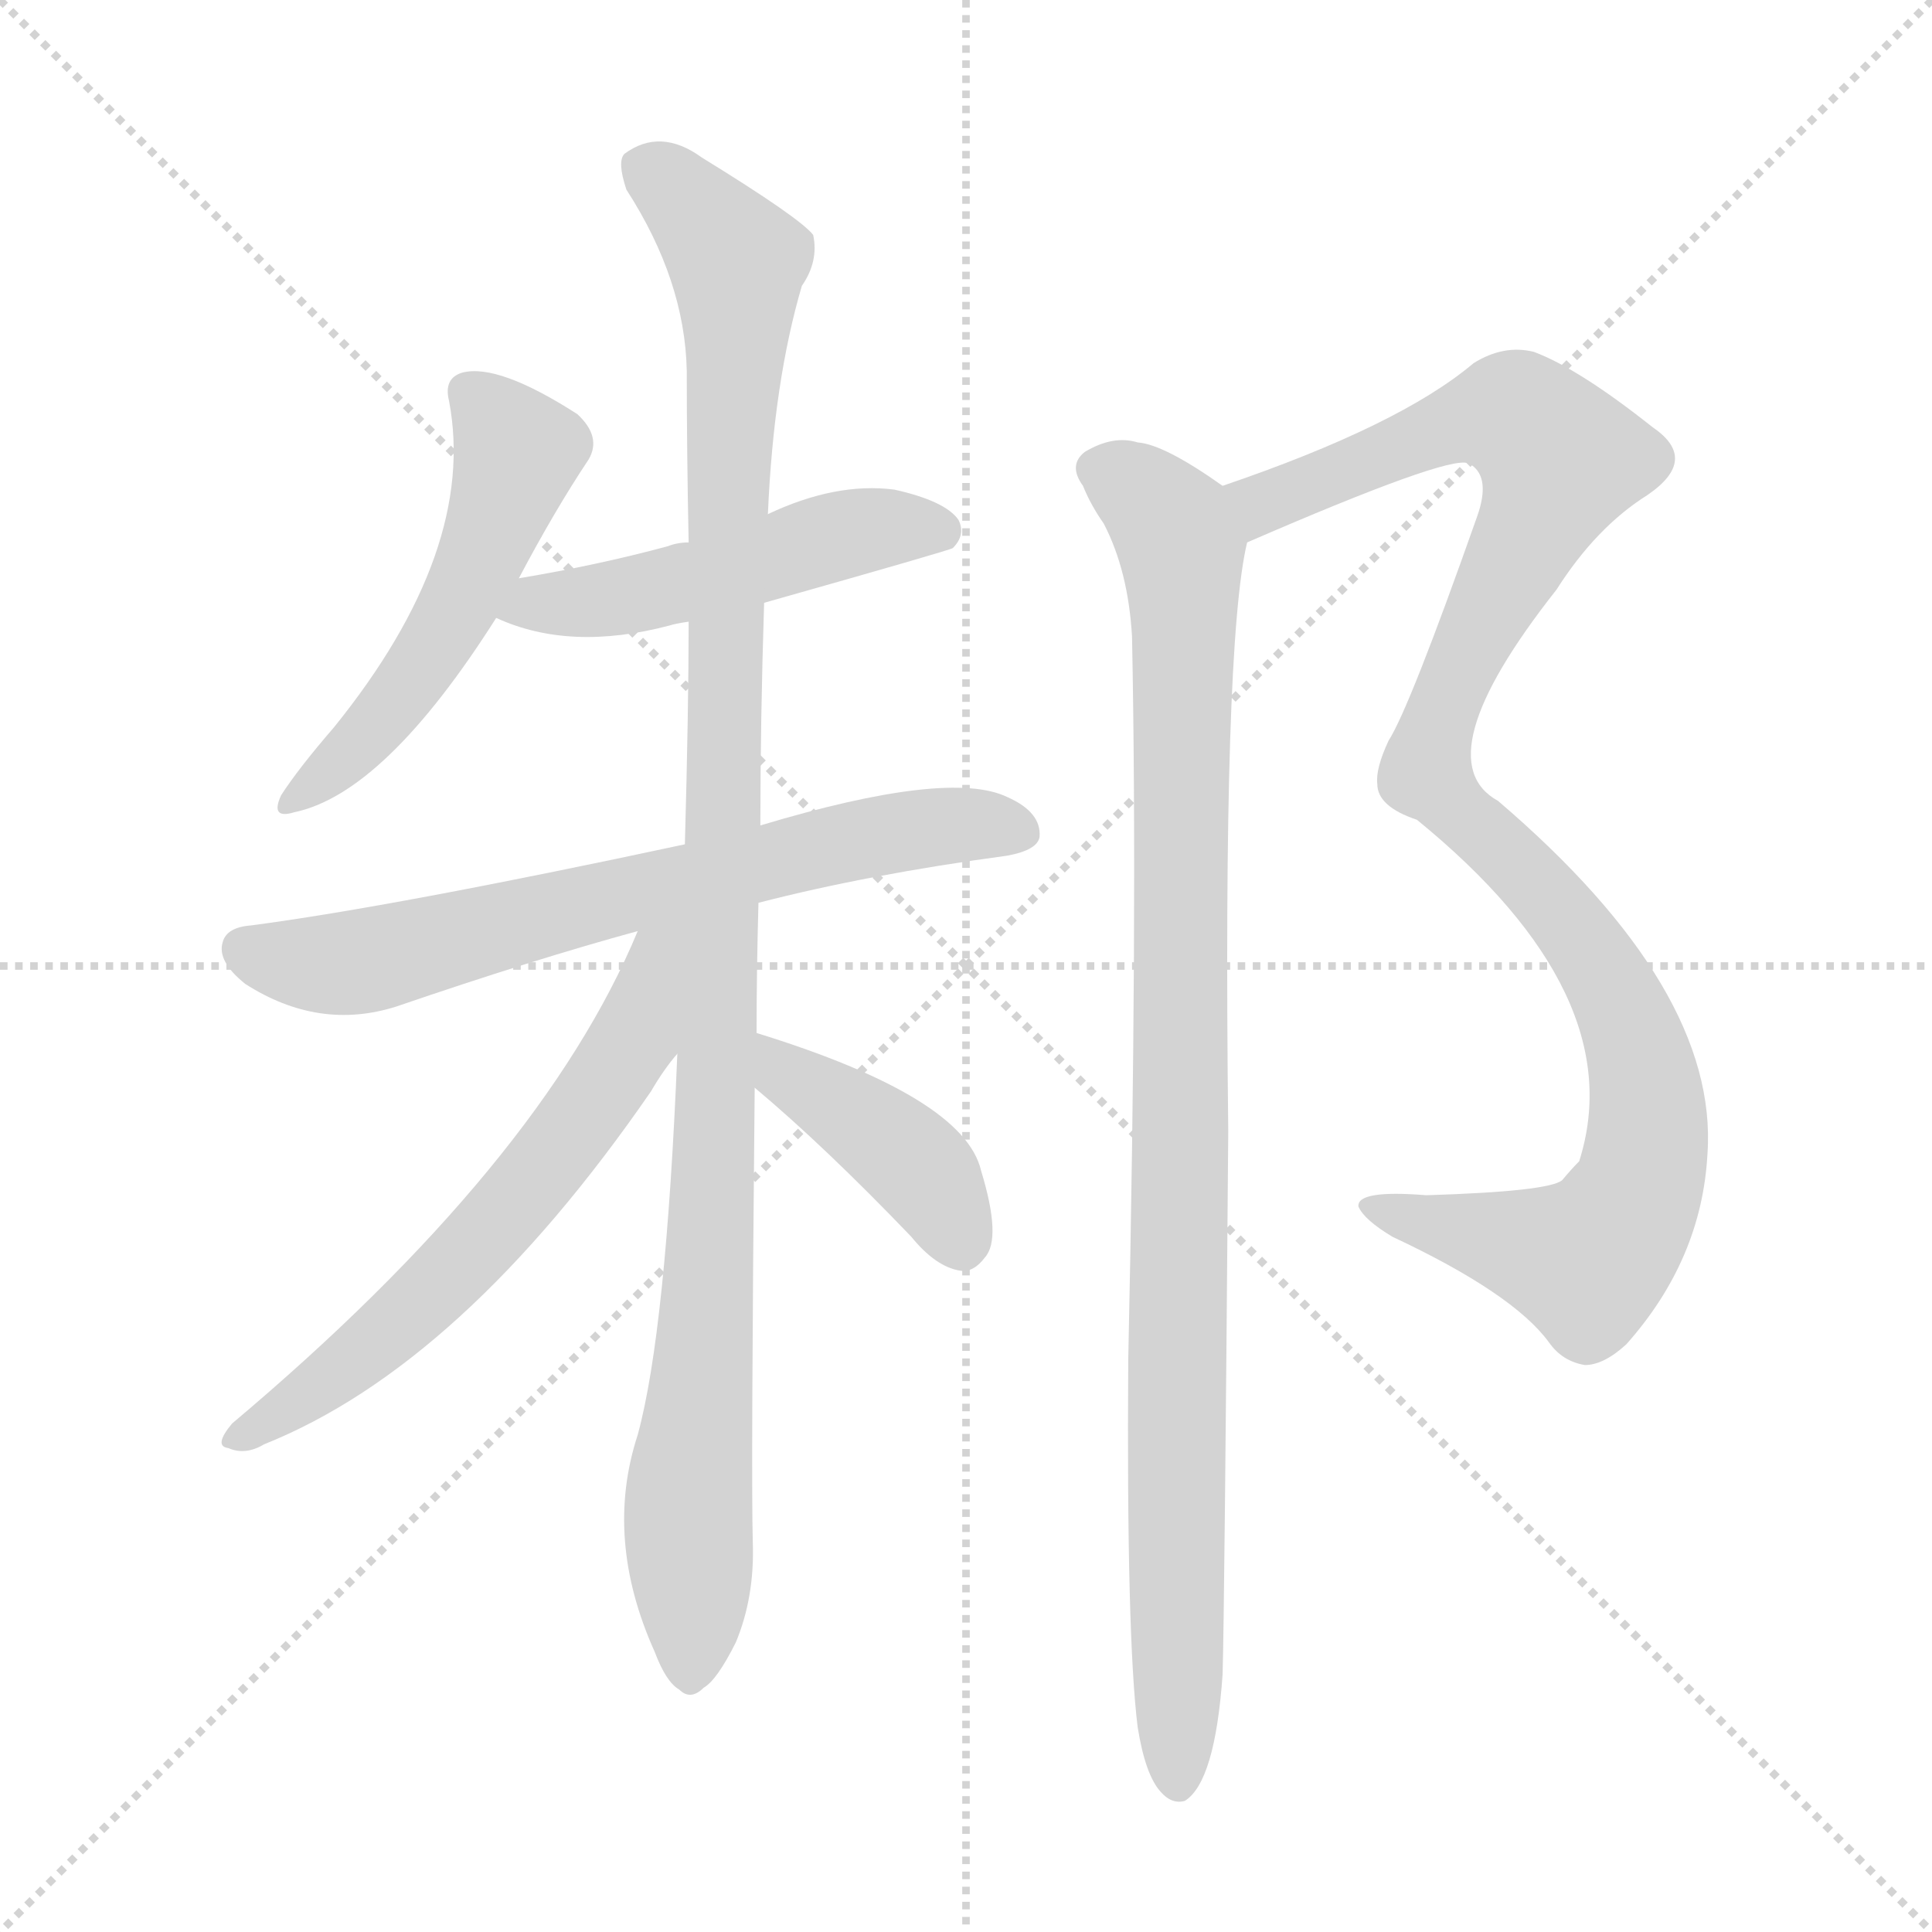 <svg version="1.1" viewBox="0 0 1024 1024" xmlns="http://www.w3.org/2000/svg">
  <g stroke="lightgray" stroke-dasharray="1,1" stroke-width="1" transform="scale(4, 4)">
    <line x1="0" y1="0" x2="256" y2="256"></line>
    <line x1="256" y1="0" x2="0" y2="256"></line>
    <line x1="128" y1="0" x2="128" y2="256"></line>
    <line x1="0" y1="128" x2="256" y2="128"></line>
  </g>
<g transform="scale(1, -1) translate(0, -900)">
   <style type="text/css">
    @keyframes keyframes0 {
      from {
       stroke: blue;
       stroke-dashoffset: 517;
       stroke-width: 128;
       }
       63% {
       animation-timing-function: step-end;
       stroke: blue;
       stroke-dashoffset: 0;
       stroke-width: 128;
       }
       to {
       stroke: black;
       stroke-width: 1024;
       }
       }
       #make-me-a-hanzi-animation-0 {
         animation: keyframes0 0.671s both;
         animation-delay: 0s;
         animation-timing-function: linear;
       }
    @keyframes keyframes1 {
      from {
       stroke: blue;
       stroke-dashoffset: 492;
       stroke-width: 128;
       }
       62% {
       animation-timing-function: step-end;
       stroke: blue;
       stroke-dashoffset: 0;
       stroke-width: 128;
       }
       to {
       stroke: black;
       stroke-width: 1024;
       }
       }
       #make-me-a-hanzi-animation-1 {
         animation: keyframes1 0.65s both;
         animation-delay: 0.671s;
         animation-timing-function: linear;
       }
    @keyframes keyframes2 {
      from {
       stroke: blue;
       stroke-dashoffset: 677;
       stroke-width: 128;
       }
       69% {
       animation-timing-function: step-end;
       stroke: blue;
       stroke-dashoffset: 0;
       stroke-width: 128;
       }
       to {
       stroke: black;
       stroke-width: 1024;
       }
       }
       #make-me-a-hanzi-animation-2 {
         animation: keyframes2 0.801s both;
         animation-delay: 1.321s;
         animation-timing-function: linear;
       }
    @keyframes keyframes3 {
      from {
       stroke: blue;
       stroke-dashoffset: 1071;
       stroke-width: 128;
       }
       78% {
       animation-timing-function: step-end;
       stroke: blue;
       stroke-dashoffset: 0;
       stroke-width: 128;
       }
       to {
       stroke: black;
       stroke-width: 1024;
       }
       }
       #make-me-a-hanzi-animation-3 {
         animation: keyframes3 1.122s both;
         animation-delay: 2.122s;
         animation-timing-function: linear;
       }
    @keyframes keyframes4 {
      from {
       stroke: blue;
       stroke-dashoffset: 618;
       stroke-width: 128;
       }
       67% {
       animation-timing-function: step-end;
       stroke: blue;
       stroke-dashoffset: 0;
       stroke-width: 128;
       }
       to {
       stroke: black;
       stroke-width: 1024;
       }
       }
       #make-me-a-hanzi-animation-4 {
         animation: keyframes4 0.753s both;
         animation-delay: 3.244s;
         animation-timing-function: linear;
       }
    @keyframes keyframes5 {
      from {
       stroke: blue;
       stroke-dashoffset: 401;
       stroke-width: 128;
       }
       57% {
       animation-timing-function: step-end;
       stroke: blue;
       stroke-dashoffset: 0;
       stroke-width: 128;
       }
       to {
       stroke: black;
       stroke-width: 1024;
       }
       }
       #make-me-a-hanzi-animation-5 {
         animation: keyframes5 0.576s both;
         animation-delay: 3.997s;
         animation-timing-function: linear;
       }
    @keyframes keyframes6 {
      from {
       stroke: blue;
       stroke-dashoffset: 1053;
       stroke-width: 128;
       }
       77% {
       animation-timing-function: step-end;
       stroke: blue;
       stroke-dashoffset: 0;
       stroke-width: 128;
       }
       to {
       stroke: black;
       stroke-width: 1024;
       }
       }
       #make-me-a-hanzi-animation-6 {
         animation: keyframes6 1.107s both;
         animation-delay: 4.573s;
         animation-timing-function: linear;
       }
    @keyframes keyframes7 {
      from {
       stroke: blue;
       stroke-dashoffset: 973;
       stroke-width: 128;
       }
       76% {
       animation-timing-function: step-end;
       stroke: blue;
       stroke-dashoffset: 0;
       stroke-width: 128;
       }
       to {
       stroke: black;
       stroke-width: 1024;
       }
       }
       #make-me-a-hanzi-animation-7 {
         animation: keyframes7 1.042s both;
         animation-delay: 5.68s;
         animation-timing-function: linear;
       }
</style>
<path d="M 275.0 593.5 Q 294.0 629.5 312.0 656.5 Q 319.0 668.5 306.0 680.5 Q 264.0 707.5 245.0 702.5 Q 235.0 699.5 238.0 687.5 Q 253.0 608.5 177.0 514.5 Q 158.0 492.5 149.0 478.5 Q 143.0 465.5 156.0 469.5 Q 204.0 479.5 263.0 572.5 L 275.0 593.5 Z" fill="lightgray"></path> 
<path d="M 405.0 580.5 Q 504.0 608.5 505.0 609.5 Q 512.0 616.5 508.0 624.5 Q 501.0 634.5 474.0 640.5 Q 443.0 644.5 407.0 627.5 L 365.0 612.5 Q 359.0 612.5 354.0 610.5 Q 317.0 600.5 275.0 593.5 C 245.0 588.5 235.0 584.5 263.0 572.5 Q 302.0 554.5 355.0 568.5 Q 358.0 569.5 365.0 570.5 L 405.0 580.5 Z" fill="lightgray"></path> 
<path d="M 402.0 421.5 Q 460.0 436.5 534.0 446.5 Q 550.0 449.5 551.0 456.5 Q 552.0 469.5 534.0 477.5 Q 503.0 492.5 403.0 462.5 L 363.0 452.5 Q 209.0 419.5 133.0 409.5 Q 120.0 408.5 118.0 400.5 Q 115.0 390.5 130.0 378.5 Q 169.0 353.5 210.0 366.5 Q 283.0 391.5 338.0 406.5 L 402.0 421.5 Z" fill="lightgray"></path> 
<path d="M 401.0 352.5 Q 401.0 385.5 402.0 421.5 L 403.0 462.5 Q 403.0 517.5 405.0 580.5 L 407.0 627.5 Q 410.0 697.5 425.0 748.5 Q 434.0 761.5 431.0 775.5 Q 424.0 784.5 372.0 816.5 Q 350.0 832.5 331.0 818.5 Q 327.0 814.5 332.0 799.5 Q 363.0 751.5 364.0 703.5 Q 364.0 660.5 365.0 612.5 L 365.0 570.5 Q 365.0 524.5 363.0 452.5 L 359.0 341.5 Q 353.0 194.5 338.0 139.5 Q 320.0 84.5 347.0 24.5 Q 353.0 8.5 360.0 4.5 Q 366.0 -1.5 373.0 5.5 Q 380.0 9.5 390.0 29.5 Q 400.0 53.5 399.0 82.5 Q 398.0 116.5 400.0 323.5 L 401.0 352.5 Z" fill="lightgray"></path> 
<path d="M 338.0 406.5 Q 287.0 283.5 123.0 145.5 Q 113.0 133.5 121.0 132.5 Q 130.0 128.5 140.0 134.5 Q 245.0 176.5 345.0 321.5 Q 352.0 333.5 359.0 341.5 C 419.0 419.5 351.0 437.5 338.0 406.5 Z" fill="lightgray"></path> 
<path d="M 400.0 323.5 Q 437.0 292.5 483.0 244.5 Q 496.0 228.5 509.0 226.5 Q 516.0 225.5 522.0 233.5 Q 531.0 243.5 520.0 279.5 Q 511.0 318.5 401.0 352.5 C 372.0 361.5 377.0 342.5 400.0 323.5 Z" fill="lightgray"></path> 
<path d="M 661.0 612.5 Q 767.0 658.5 778.0 654.5 L 780.0 653.5 Q 790.0 646.5 783.0 626.5 Q 747.0 524.5 736.0 507.5 Q 729.0 492.5 730.0 484.5 Q 730.0 472.5 751.0 465.5 Q 865.0 372.5 837.0 284.5 Q 833.0 280.5 828.0 274.5 Q 821.0 268.5 756.0 266.5 Q 719.0 269.5 720.0 260.5 Q 723.0 253.5 738.0 244.5 Q 802.0 214.5 821.0 188.5 Q 828.0 178.5 840.0 176.5 Q 850.0 176.5 862.0 187.5 Q 902.0 232.5 905.0 288.5 Q 911.0 375.5 794.0 475.5 Q 754.0 497.5 825.0 587.5 Q 846.0 620.5 873.0 637.5 Q 901.0 656.5 876.0 673.5 Q 837.0 704.5 813.0 713.5 Q 797.0 717.5 781.0 707.5 Q 742.0 674.5 648.0 642.5 C 620.0 632.5 633.0 600.5 661.0 612.5 Z" fill="lightgray"></path> 
<path d="M 603.0 -15.5 Q 607.0 -40.5 615.0 -49.5 Q 621.0 -56.5 628.0 -54.5 Q 644.0 -44.5 648.0 12.5 Q 649.0 46.5 651.0 300.5 Q 648.0 558.5 661.0 612.5 C 664.0 631.5 664.0 631.5 648.0 642.5 Q 617.0 664.5 603.0 665.5 Q 590.0 669.5 575.0 660.5 Q 566.0 653.5 574.0 642.5 Q 578.0 632.5 585.0 622.5 Q 598.0 597.5 600.0 562.5 Q 603.0 412.5 598.0 179.5 Q 597.0 32.5 603.0 -15.5 Z" fill="lightgray"></path> 
      <clipPath id="make-me-a-hanzi-clip-0">
      <path d="M 275.0 593.5 Q 294.0 629.5 312.0 656.5 Q 319.0 668.5 306.0 680.5 Q 264.0 707.5 245.0 702.5 Q 235.0 699.5 238.0 687.5 Q 253.0 608.5 177.0 514.5 Q 158.0 492.5 149.0 478.5 Q 143.0 465.5 156.0 469.5 Q 204.0 479.5 263.0 572.5 L 275.0 593.5 Z" fill="lightgray"></path>
      </clipPath>
      <path clip-path="url(#make-me-a-hanzi-clip-0)" d="M 248.0 692.5 L 274.0 660.5 L 258.0 611.5 L 240.0 573.5 L 201.0 516.5 L 159.0 478.5 " fill="none" id="make-me-a-hanzi-animation-0" stroke-dasharray="389 778" stroke-linecap="round"></path>

      <clipPath id="make-me-a-hanzi-clip-1">
      <path d="M 405.0 580.5 Q 504.0 608.5 505.0 609.5 Q 512.0 616.5 508.0 624.5 Q 501.0 634.5 474.0 640.5 Q 443.0 644.5 407.0 627.5 L 365.0 612.5 Q 359.0 612.5 354.0 610.5 Q 317.0 600.5 275.0 593.5 C 245.0 588.5 235.0 584.5 263.0 572.5 Q 302.0 554.5 355.0 568.5 Q 358.0 569.5 365.0 570.5 L 405.0 580.5 Z" fill="lightgray"></path>
      </clipPath>
      <path clip-path="url(#make-me-a-hanzi-clip-1)" d="M 271.0 574.5 L 340.0 585.5 L 466.0 620.5 L 501.0 618.5 " fill="none" id="make-me-a-hanzi-animation-1" stroke-dasharray="364 728" stroke-linecap="round"></path>

      <clipPath id="make-me-a-hanzi-clip-2">
      <path d="M 402.0 421.5 Q 460.0 436.5 534.0 446.5 Q 550.0 449.5 551.0 456.5 Q 552.0 469.5 534.0 477.5 Q 503.0 492.5 403.0 462.5 L 363.0 452.5 Q 209.0 419.5 133.0 409.5 Q 120.0 408.5 118.0 400.5 Q 115.0 390.5 130.0 378.5 Q 169.0 353.5 210.0 366.5 Q 283.0 391.5 338.0 406.5 L 402.0 421.5 Z" fill="lightgray"></path>
      </clipPath>
      <path clip-path="url(#make-me-a-hanzi-clip-2)" d="M 129.0 396.5 L 187.0 389.5 L 439.0 452.5 L 500.0 462.5 L 541.0 459.5 " fill="none" id="make-me-a-hanzi-animation-2" stroke-dasharray="549 1098" stroke-linecap="round"></path>

      <clipPath id="make-me-a-hanzi-clip-3">
      <path d="M 401.0 352.5 Q 401.0 385.5 402.0 421.5 L 403.0 462.5 Q 403.0 517.5 405.0 580.5 L 407.0 627.5 Q 410.0 697.5 425.0 748.5 Q 434.0 761.5 431.0 775.5 Q 424.0 784.5 372.0 816.5 Q 350.0 832.5 331.0 818.5 Q 327.0 814.5 332.0 799.5 Q 363.0 751.5 364.0 703.5 Q 364.0 660.5 365.0 612.5 L 365.0 570.5 Q 365.0 524.5 363.0 452.5 L 359.0 341.5 Q 353.0 194.5 338.0 139.5 Q 320.0 84.5 347.0 24.5 Q 353.0 8.5 360.0 4.5 Q 366.0 -1.5 373.0 5.5 Q 380.0 9.5 390.0 29.5 Q 400.0 53.5 399.0 82.5 Q 398.0 116.5 400.0 323.5 L 401.0 352.5 Z" fill="lightgray"></path>
      </clipPath>
      <path clip-path="url(#make-me-a-hanzi-clip-3)" d="M 342.0 812.5 L 382.0 773.5 L 391.0 750.5 L 379.0 286.5 L 365.0 113.5 L 366.0 16.5 " fill="none" id="make-me-a-hanzi-animation-3" stroke-dasharray="943 1886" stroke-linecap="round"></path>

      <clipPath id="make-me-a-hanzi-clip-4">
      <path d="M 338.0 406.5 Q 287.0 283.5 123.0 145.5 Q 113.0 133.5 121.0 132.5 Q 130.0 128.5 140.0 134.5 Q 245.0 176.5 345.0 321.5 Q 352.0 333.5 359.0 341.5 C 419.0 419.5 351.0 437.5 338.0 406.5 Z" fill="lightgray"></path>
      </clipPath>
      <path clip-path="url(#make-me-a-hanzi-clip-4)" d="M 357.0 405.5 L 347.0 395.5 L 337.0 350.5 L 268.0 256.5 L 194.0 183.5 L 127.0 138.5 " fill="none" id="make-me-a-hanzi-animation-4" stroke-dasharray="490 980" stroke-linecap="round"></path>

      <clipPath id="make-me-a-hanzi-clip-5">
      <path d="M 400.0 323.5 Q 437.0 292.5 483.0 244.5 Q 496.0 228.5 509.0 226.5 Q 516.0 225.5 522.0 233.5 Q 531.0 243.5 520.0 279.5 Q 511.0 318.5 401.0 352.5 C 372.0 361.5 377.0 342.5 400.0 323.5 Z" fill="lightgray"></path>
      </clipPath>
      <path clip-path="url(#make-me-a-hanzi-clip-5)" d="M 411.0 344.5 L 415.0 330.5 L 481.0 287.5 L 508.0 243.5 " fill="none" id="make-me-a-hanzi-animation-5" stroke-dasharray="273 546" stroke-linecap="round"></path>

      <clipPath id="make-me-a-hanzi-clip-6">
      <path d="M 661.0 612.5 Q 767.0 658.5 778.0 654.5 L 780.0 653.5 Q 790.0 646.5 783.0 626.5 Q 747.0 524.5 736.0 507.5 Q 729.0 492.5 730.0 484.5 Q 730.0 472.5 751.0 465.5 Q 865.0 372.5 837.0 284.5 Q 833.0 280.5 828.0 274.5 Q 821.0 268.5 756.0 266.5 Q 719.0 269.5 720.0 260.5 Q 723.0 253.5 738.0 244.5 Q 802.0 214.5 821.0 188.5 Q 828.0 178.5 840.0 176.5 Q 850.0 176.5 862.0 187.5 Q 902.0 232.5 905.0 288.5 Q 911.0 375.5 794.0 475.5 Q 754.0 497.5 825.0 587.5 Q 846.0 620.5 873.0 637.5 Q 901.0 656.5 876.0 673.5 Q 837.0 704.5 813.0 713.5 Q 797.0 717.5 781.0 707.5 Q 742.0 674.5 648.0 642.5 C 620.0 632.5 633.0 600.5 661.0 612.5 Z" fill="lightgray"></path>
      </clipPath>
      <path clip-path="url(#make-me-a-hanzi-clip-6)" d="M 659.0 641.5 L 671.0 632.5 L 768.0 674.5 L 796.0 680.5 L 804.0 679.5 L 827.0 656.5 L 768.0 532.5 L 756.0 490.5 L 830.0 413.5 L 856.0 372.5 L 872.0 325.5 L 869.0 271.5 L 841.0 231.5 L 726.0 259.5 " fill="none" id="make-me-a-hanzi-animation-6" stroke-dasharray="925 1850" stroke-linecap="round"></path>

      <clipPath id="make-me-a-hanzi-clip-7">
      <path d="M 603.0 -15.5 Q 607.0 -40.5 615.0 -49.5 Q 621.0 -56.5 628.0 -54.5 Q 644.0 -44.5 648.0 12.5 Q 649.0 46.5 651.0 300.5 Q 648.0 558.5 661.0 612.5 C 664.0 631.5 664.0 631.5 648.0 642.5 Q 617.0 664.5 603.0 665.5 Q 590.0 669.5 575.0 660.5 Q 566.0 653.5 574.0 642.5 Q 578.0 632.5 585.0 622.5 Q 598.0 597.5 600.0 562.5 Q 603.0 412.5 598.0 179.5 Q 597.0 32.5 603.0 -15.5 Z" fill="lightgray"></path>
      </clipPath>
      <path clip-path="url(#make-me-a-hanzi-clip-7)" d="M 582.0 651.5 L 606.0 638.5 L 621.0 621.5 L 627.0 600.5 L 624.0 -44.5 " fill="none" id="make-me-a-hanzi-animation-7" stroke-dasharray="845 1690" stroke-linecap="round"></path>

</g>
</svg>
